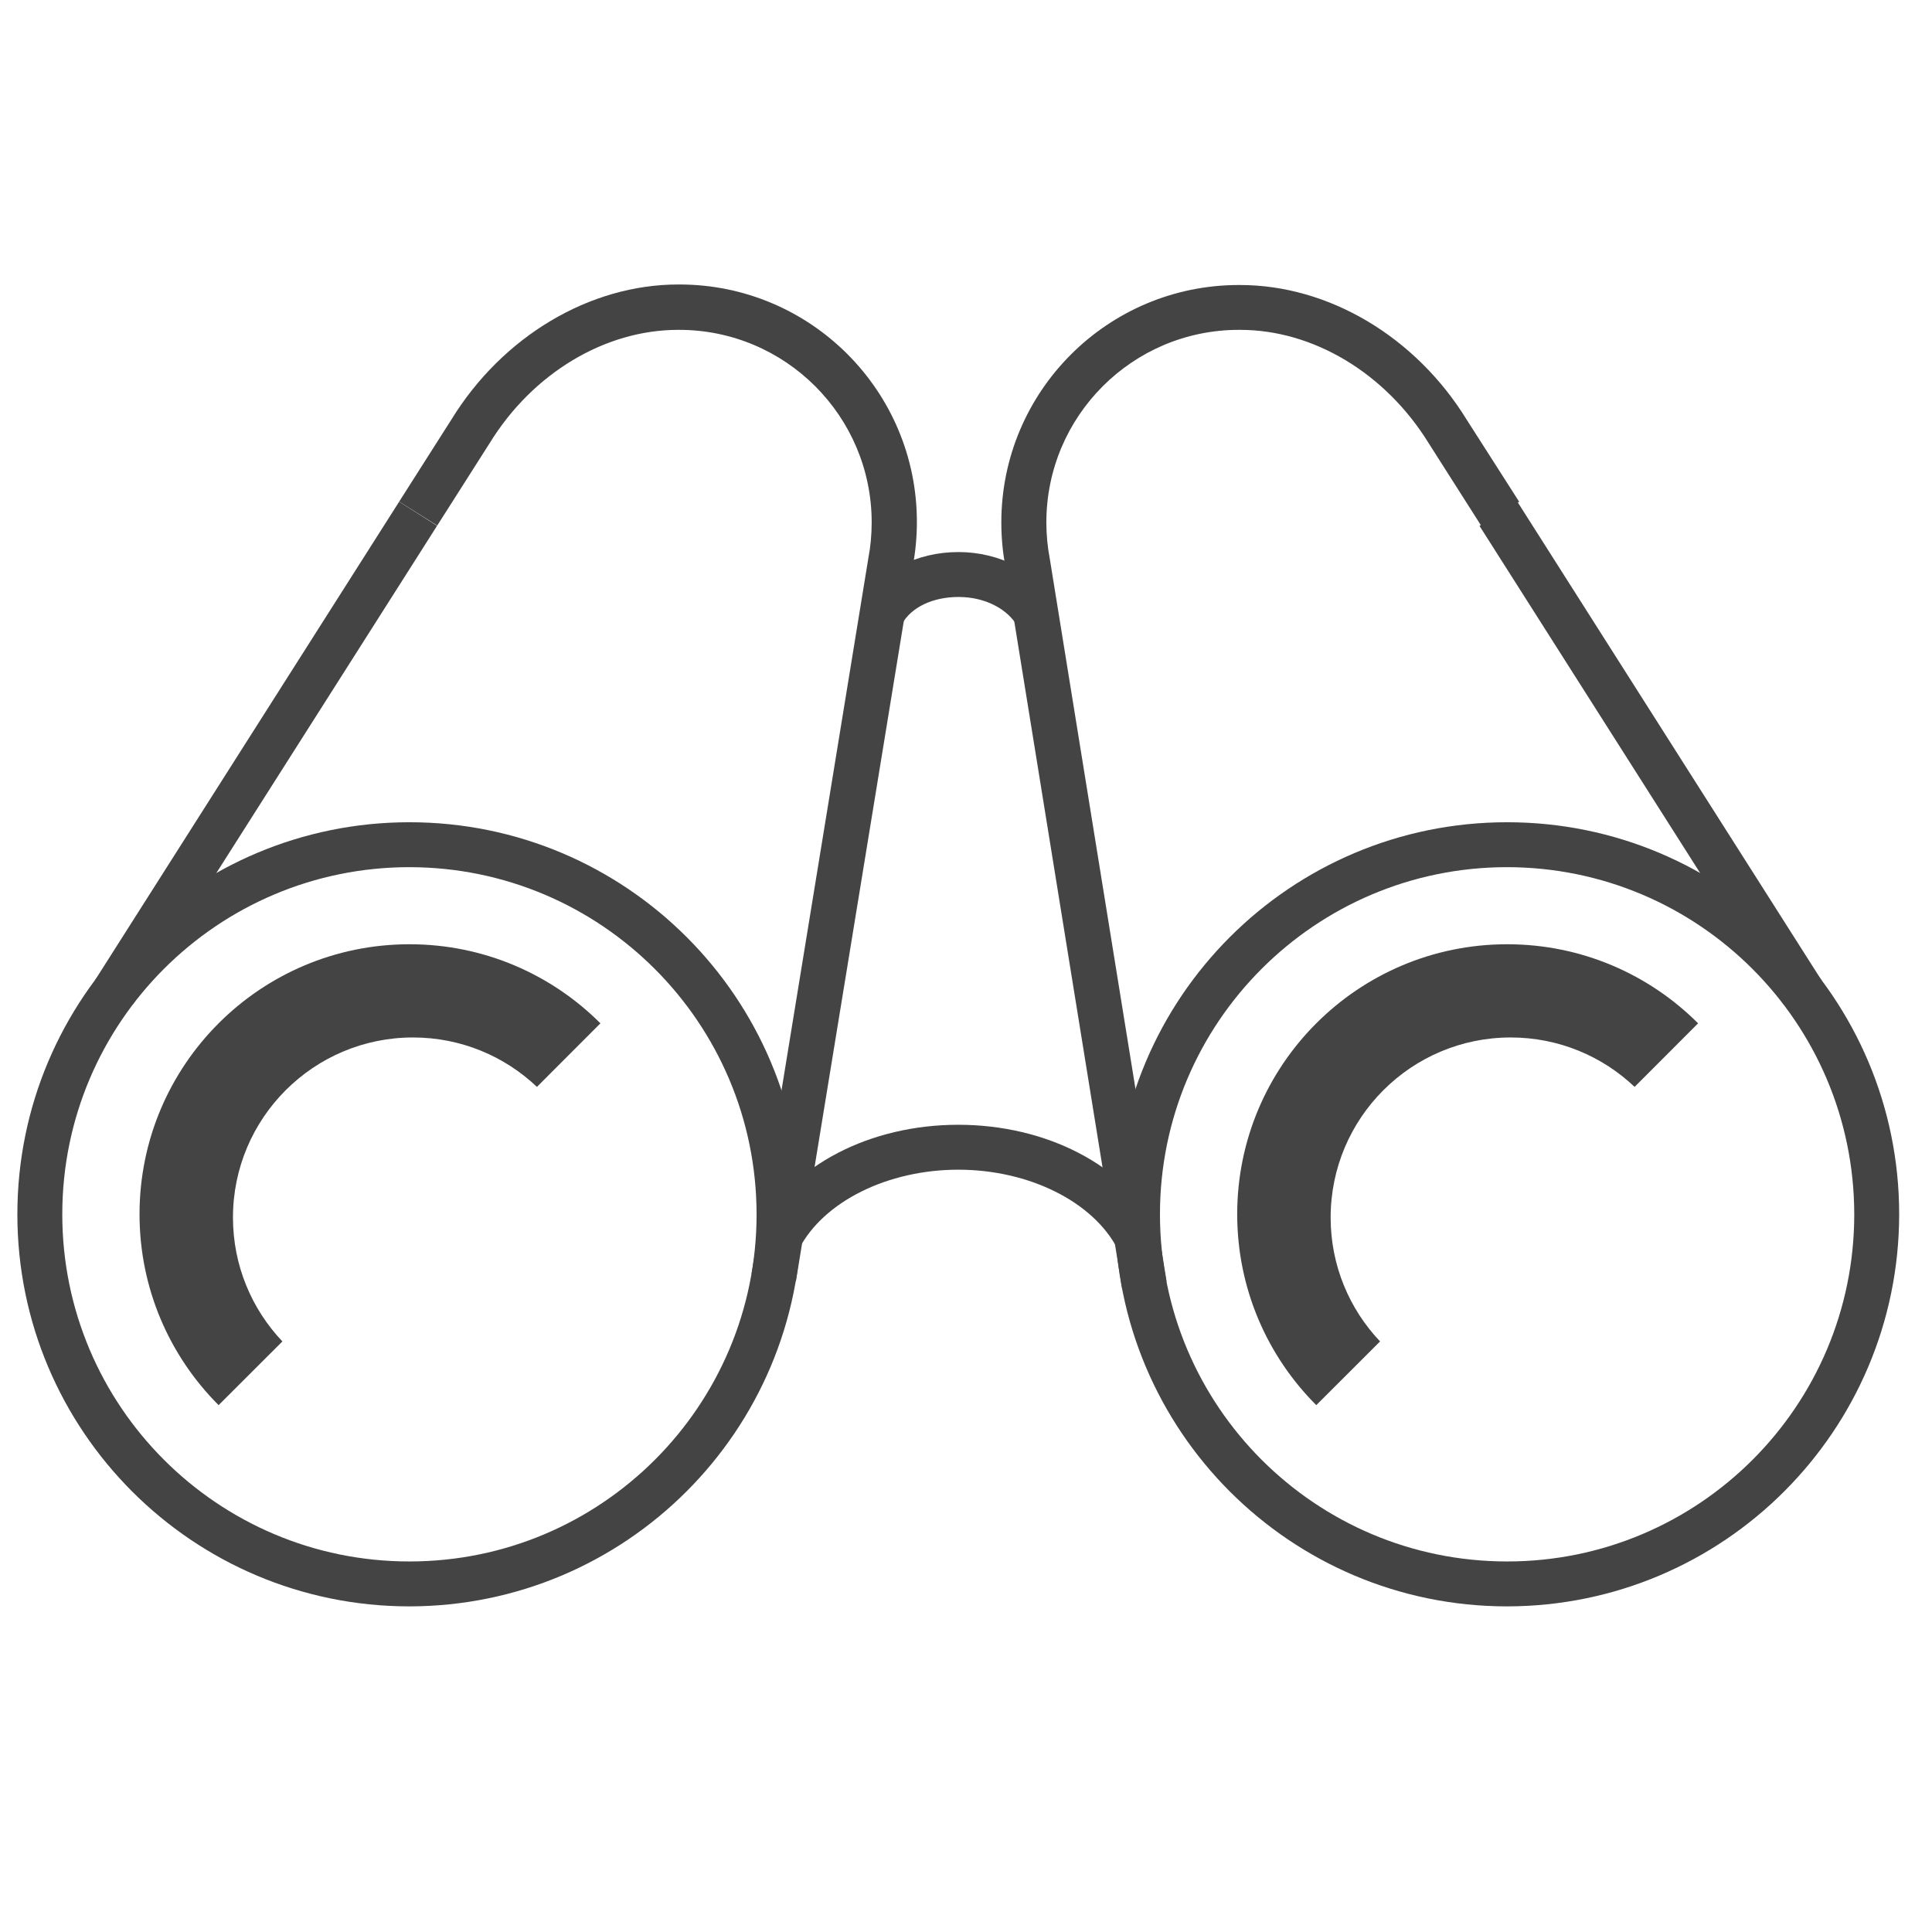 <?xml version='1.0' encoding='UTF-8' standalone='no'?><!-- Created with UBS Icon App (http://www.ubs.com/microsites/iconapp/) --><svg xmlns:svg='http://www.w3.org/2000/svg' xmlns='http://www.w3.org/2000/svg' width='64' height='64' viewBox='0 0 64 64' data-tags='Spyglass'><g transform='translate(0,0)'><path d='M218.76 858.28c-115.693 0-209.48-93.787-209.48-209.48s93.787-209.48 209.48-209.48c115.693 0 209.48 93.787 209.48 209.48v0c-0.136 115.638-93.842 209.343-209.467 209.48l-0.013 0zM218.76 463.32c-102.438-0-185.48 83.042-185.48 185.48s83.042 185.48 185.48 185.48c102.438 0 185.48-83.042 185.48-185.48v0c-0.114-102.392-83.088-185.366-185.469-185.48l-0.011-0z ' transform='translate(0,0) scale(0.062,0.062)' fill='#444444' style='undefined'></path><path d='M425.24 684.6l-23.68-4 62.44-382.64c1.102-5.653 1.732-12.153 1.732-18.801 0-56.841-46.079-102.92-102.92-102.92-0.173 0-0.346 0-0.518 0.001l0.027-0c-39.16 0-77.76 23.2-100.72 60.56l-28 44-20.32-12.8 28-44c27.24-44.24 73.68-72 121.080-72 0.191-0.001 0.417-0.002 0.644-0.002 70.074 0 126.88 56.806 126.88 126.88 0 8.018-0.744 15.862-2.166 23.467l0.122-0.786z ' transform='translate(0,0) scale(0.062,0.062)' fill='#444444' style='undefined'></path><path d='M50.674 523.858l162.598-255.819 20.255 12.874-162.598 255.819-20.255-12.874z ' transform='translate(0,0) scale(0.062,0.062)' fill='#444444' style='undefined'></path><path d='M116.8 750.76c-26.104-26.104-42.25-62.167-42.25-102 0-79.667 64.583-144.25 144.25-144.25 39.833 0 75.896 16.146 102 42.25v0l-33.92 33.96c-17.209-16.349-40.533-26.406-66.206-26.406-53.13 0-96.2 43.070-96.2 96.2 0 25.673 10.056 48.996 26.445 66.247l-0.039-0.041z ' transform='translate(0,0) scale(0.062,0.062)' fill='#444444' style='undefined'></path><path d='M805.24 858.28c-115.693 0-209.48-93.787-209.48-209.48s93.787-209.48 209.48-209.48c115.693 0 209.48 93.787 209.48 209.48v0c-0.136 115.638-93.842 209.343-209.467 209.48l-0.013 0zM805.24 463.32c-102.438-0-185.48 83.042-185.48 185.48s83.042 185.48 185.48 185.48c102.438 0 185.48-83.042 185.48-185.48v0c-0.114-102.392-83.088-185.366-185.469-185.48l-0.011-0z ' transform='translate(0,0) scale(0.062,0.062)' fill='#444444' style='undefined'></path><path d='M703.28 750.76c-26.104-26.104-42.25-62.167-42.25-102 0-79.667 64.583-144.25 144.25-144.25 39.833 0 75.896 16.146 102 42.25v0l-33.92 33.96c-17.209-16.349-40.533-26.406-66.206-26.406-53.13 0-96.2 43.070-96.2 96.2 0 25.673 10.056 48.996 26.445 66.247l-0.039-0.041z ' transform='translate(0,0) scale(0.062,0.062)' fill='#444444' style='undefined'></path><path d='M599.56 688.56l-62.52-386.76c-1.295-6.808-2.037-14.638-2.037-22.642 0-70.074 56.806-126.88 126.88-126.88 0.224 0 0.448 0.001 0.671 0.002l-0.035-0c47.4 0 93.84 27.6 121.16 72l28 43.8-20.24 12.88-28-44c-23.080-37.52-61.68-60.72-100.84-60.72-0.194-0.001-0.423-0.002-0.653-0.002-56.819 0-102.88 46.061-102.88 102.88 0 6.648 0.631 13.149 1.835 19.446l-0.102-0.644 62.52 386.8z ' transform='translate(0,0) scale(0.062,0.062)' fill='#444444' style='undefined'></path><path d='M790.487 280.978l20.255-12.874 162.598 255.819-20.255 12.874-162.598-255.819z ' transform='translate(0,0) scale(0.062,0.062)' fill='#444444' style='undefined'></path><path d='M597.12 667.32c-13.12-25.32-47.44-42.36-85.12-42.36s-72 17-85.12 42.36l-21.28-11.12c17.52-33.56 59.28-55.24 106.4-55.24s88.88 21.68 106.4 55.24z ' transform='translate(0,0) scale(0.062,0.062)' fill='#444444' style='undefined'></path><path d='M543.080 333.8c-4.32-7.4-15.56-14.84-30.92-14.84-13.84 0-25.44 5.56-30.24 14.48l-21.12-11.4c9-16.72 28.68-27.080 51.36-27.080 21.84 0 42.12 10.48 51.6 26.72z ' transform='translate(0,0) scale(0.062,0.062)' fill='#444444' style='undefined'></path></g></svg>